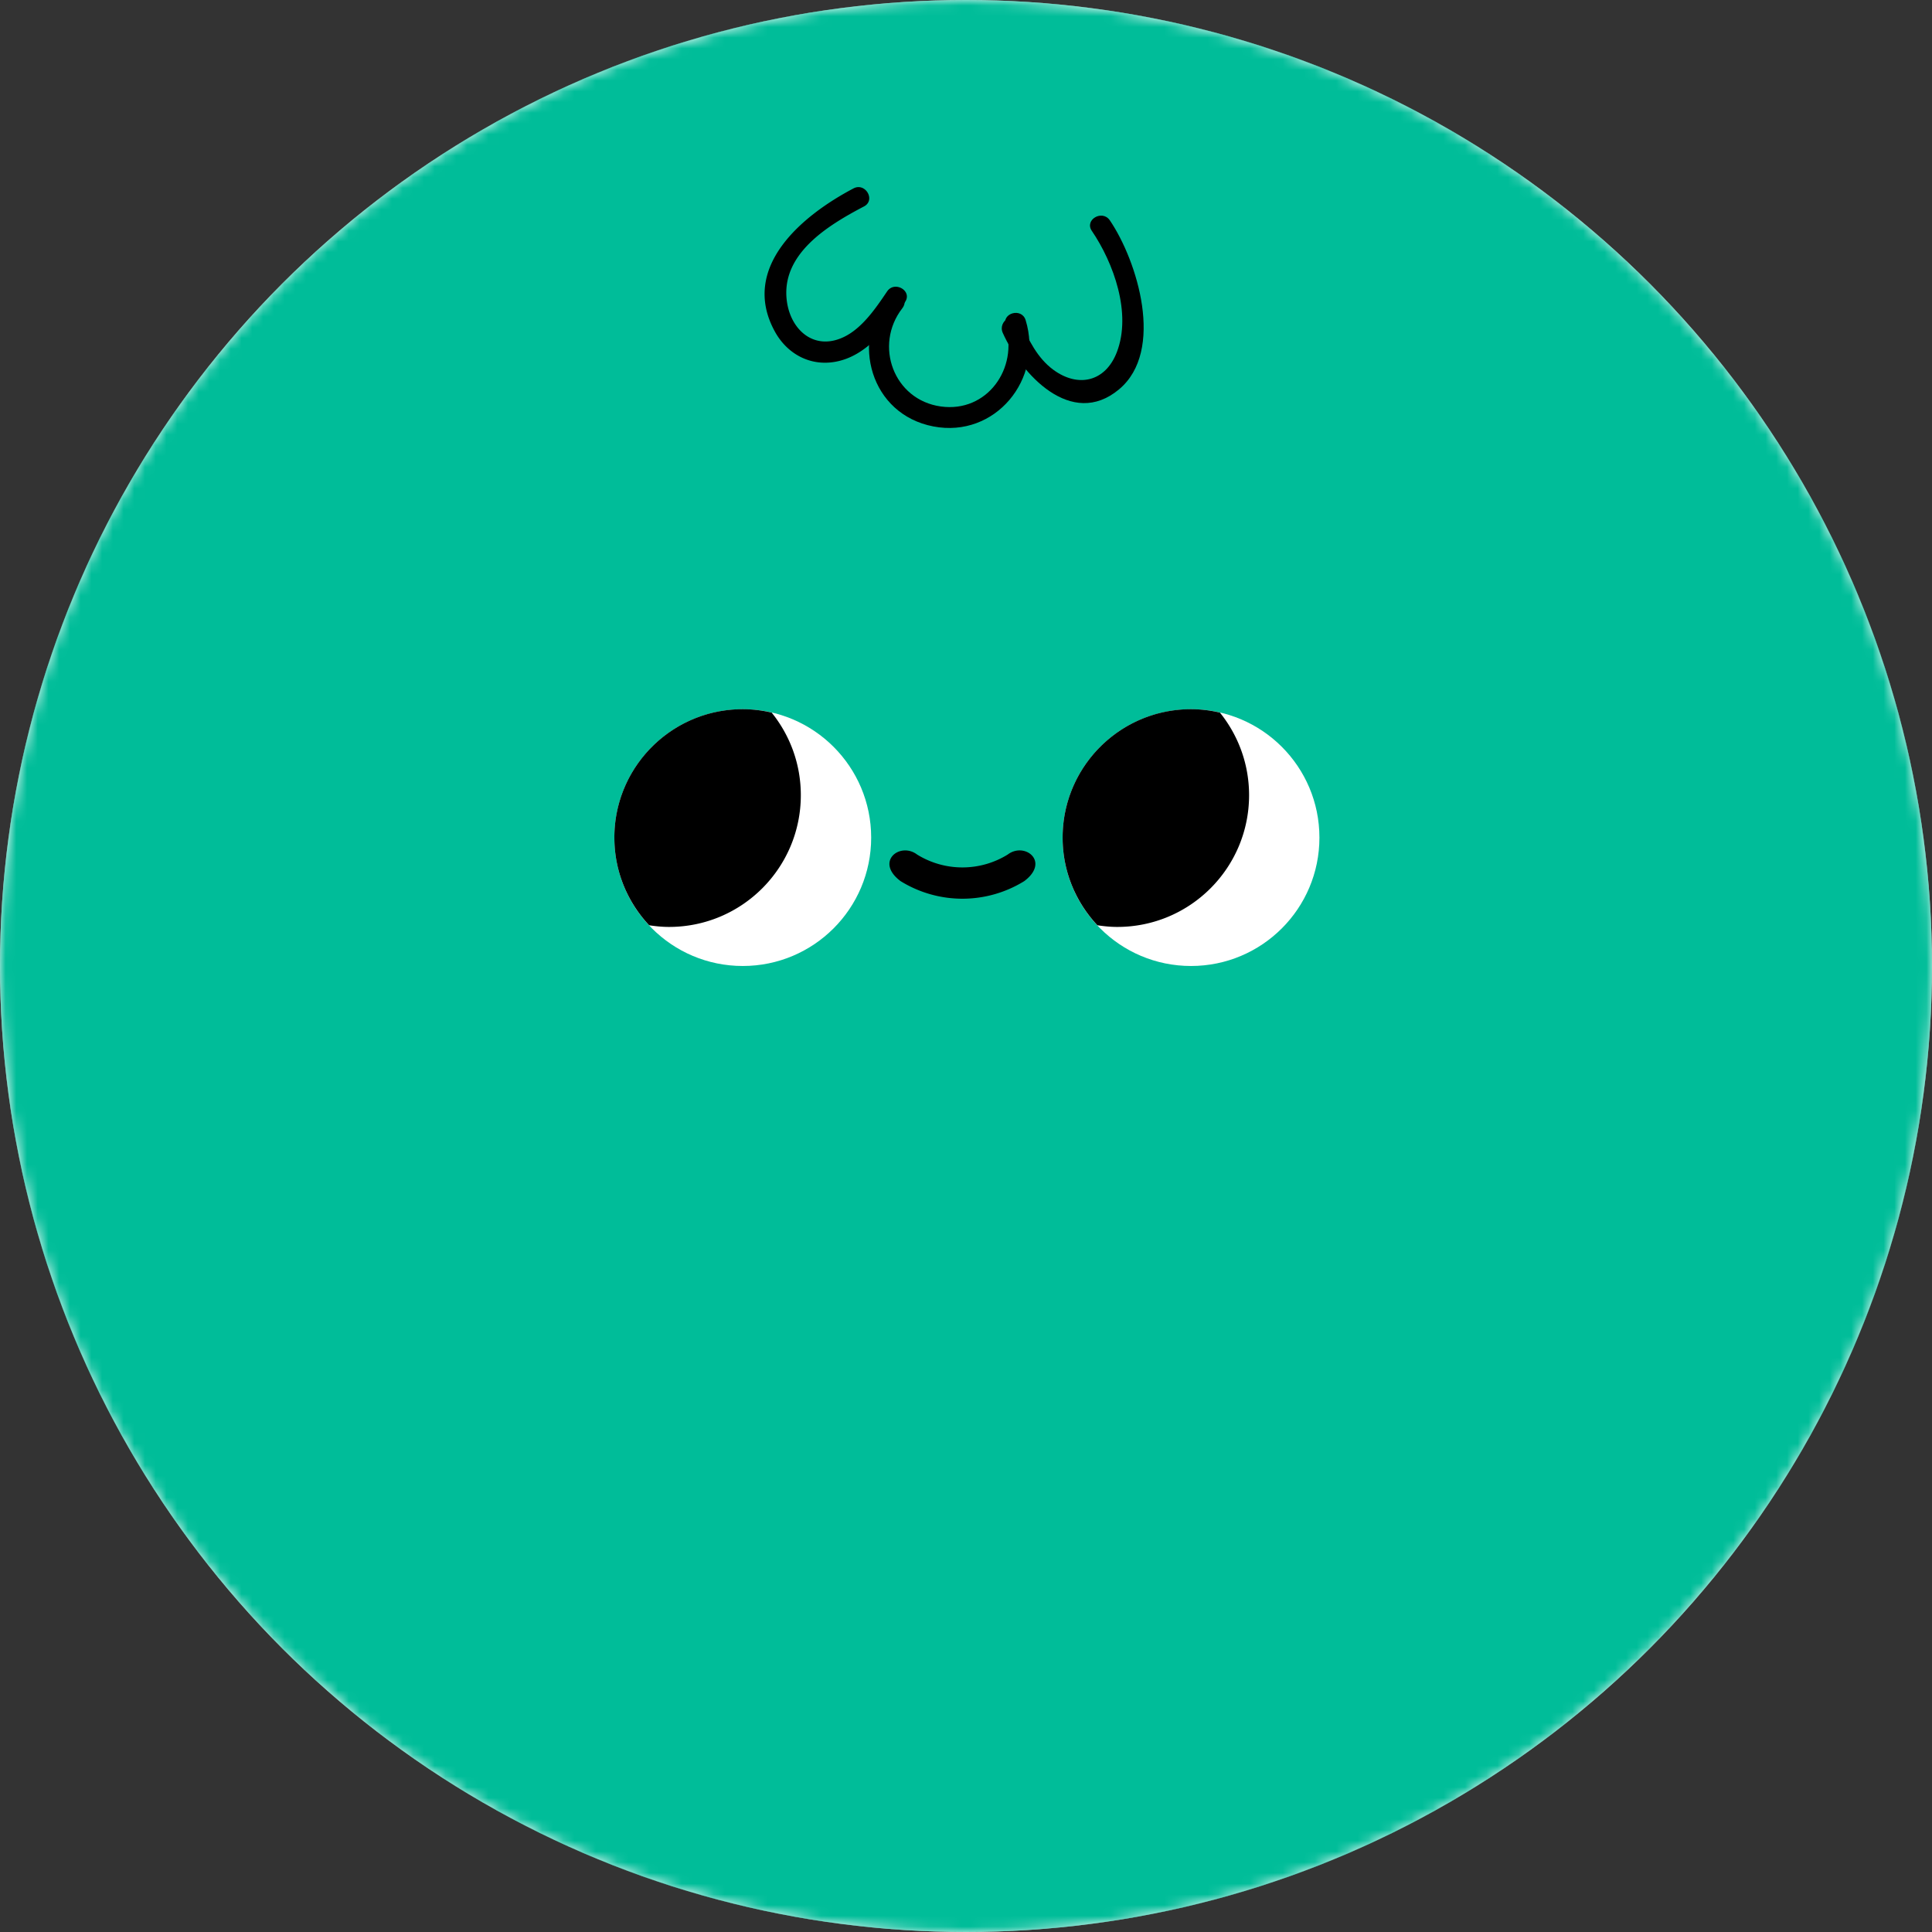 <svg width="180" height="180" viewBox="0 0 180 180" xmlns="http://www.w3.org/2000/svg" xmlns:xlink="http://www.w3.org/1999/xlink">
    <rect x="0" y="0" width="180" height="180" fill="#333333" stroke="none"/>
    <defs>
        <circle id="5hgp1nglya" cx="90" cy="90" r="90"/>
    </defs>
    <g fill="none" fill-rule="evenodd">
        <mask id="mnsmg0nb5b" fill="#fff">
            <use xlink:href="#5hgp1nglya"/>
        </mask>
        <use fill="#EBFAF7" xlink:href="#5hgp1nglya"/>
        <g mask="url(#mnsmg0nb5b)">
            <path d="M180 90c0 49.707-40.293 90-90 90-49.705 0-90-40.293-90-90S40.295 0 90 0c49.707 0 90 40.293 90 90" fill="#00BD99"/>
            <path d="M69.202 66.075c6.606 0 11.963 5.355 11.963 11.964 0 6.606-5.357 11.96-11.963 11.96-6.606 0-11.963-5.354-11.963-11.96 0-6.609 5.357-11.964 11.963-11.964" fill="#FFF"/>
            <path d="M57.24 78.038c0 3.162 1.236 6.03 3.24 8.168.606.092 1.223.154 1.855.154 6.78 0 12.276-5.496 12.276-12.276 0-2.914-1.02-5.588-2.717-7.693a11.875 11.875 0 0 0-2.691-.317c-6.609 0-11.964 5.357-11.964 11.964" fill="#000"/>
            <path d="M110.965 66.075c6.606 0 11.963 5.355 11.963 11.964 0 6.606-5.357 11.96-11.963 11.96C104.358 90 99 84.646 99 78.04c0-6.609 5.357-11.964 11.964-11.964" fill="#FFF"/>
            <path d="M99.002 78.038c0 3.162 1.237 6.03 3.24 8.168.606.092 1.224.154 1.856.154 6.78 0 12.276-5.496 12.276-12.276 0-2.914-1.02-5.588-2.717-7.693a11.875 11.875 0 0 0-2.692-.317c-6.608 0-11.963 5.357-11.963 11.964M93.89 79.614a8.024 8.024 0 0 1-8.449 0c-1.58-1.202-3.966.66-1.536 2.479a10.952 10.952 0 0 0 11.522 0c2.425-1.817.047-3.683-1.537-2.48M79.52 17.553c-4.755 2.5-10.618 7.341-7.327 13.337 1.138 2.072 3.264 3.246 5.638 2.815 2.944-.533 4.93-3.255 6.493-5.571.703-1.04-.98-2.012-1.676-.98-1.037 1.533-2.312 3.431-4.048 4.252-2.743 1.296-4.93-.654-5.29-3.347-.587-4.406 3.846-7.071 7.19-8.828 1.107-.583.125-2.259-.98-1.678" fill="#000"/>
            <path d="M82.696 27.343c-3.465 4.472-1.59 11.265 4.264 12.387 5.773 1.11 10.273-4.422 8.597-9.901-.366-1.192-2.241-.684-1.873.516 1.21 3.964-1.71 8.125-6.03 7.525-4.386-.61-6.263-5.695-3.585-9.154.757-.977-.608-2.361-1.373-1.373" fill="#000"/>
            <path d="M93.427 31.017c1.705 3.812 6.385 8.972 10.832 5.257 4.3-3.592 1.697-11.985-.86-15.748-.7-1.026-2.382-.056-1.677.982 2.033 2.99 3.722 7.677 2.335 11.294-1.063 2.773-3.61 3.354-5.933 1.64-1.477-1.091-2.29-2.773-3.02-4.406-.51-1.138-2.185-.152-1.677.981" fill="#000"/>
        </g>
    </g>
</svg>
